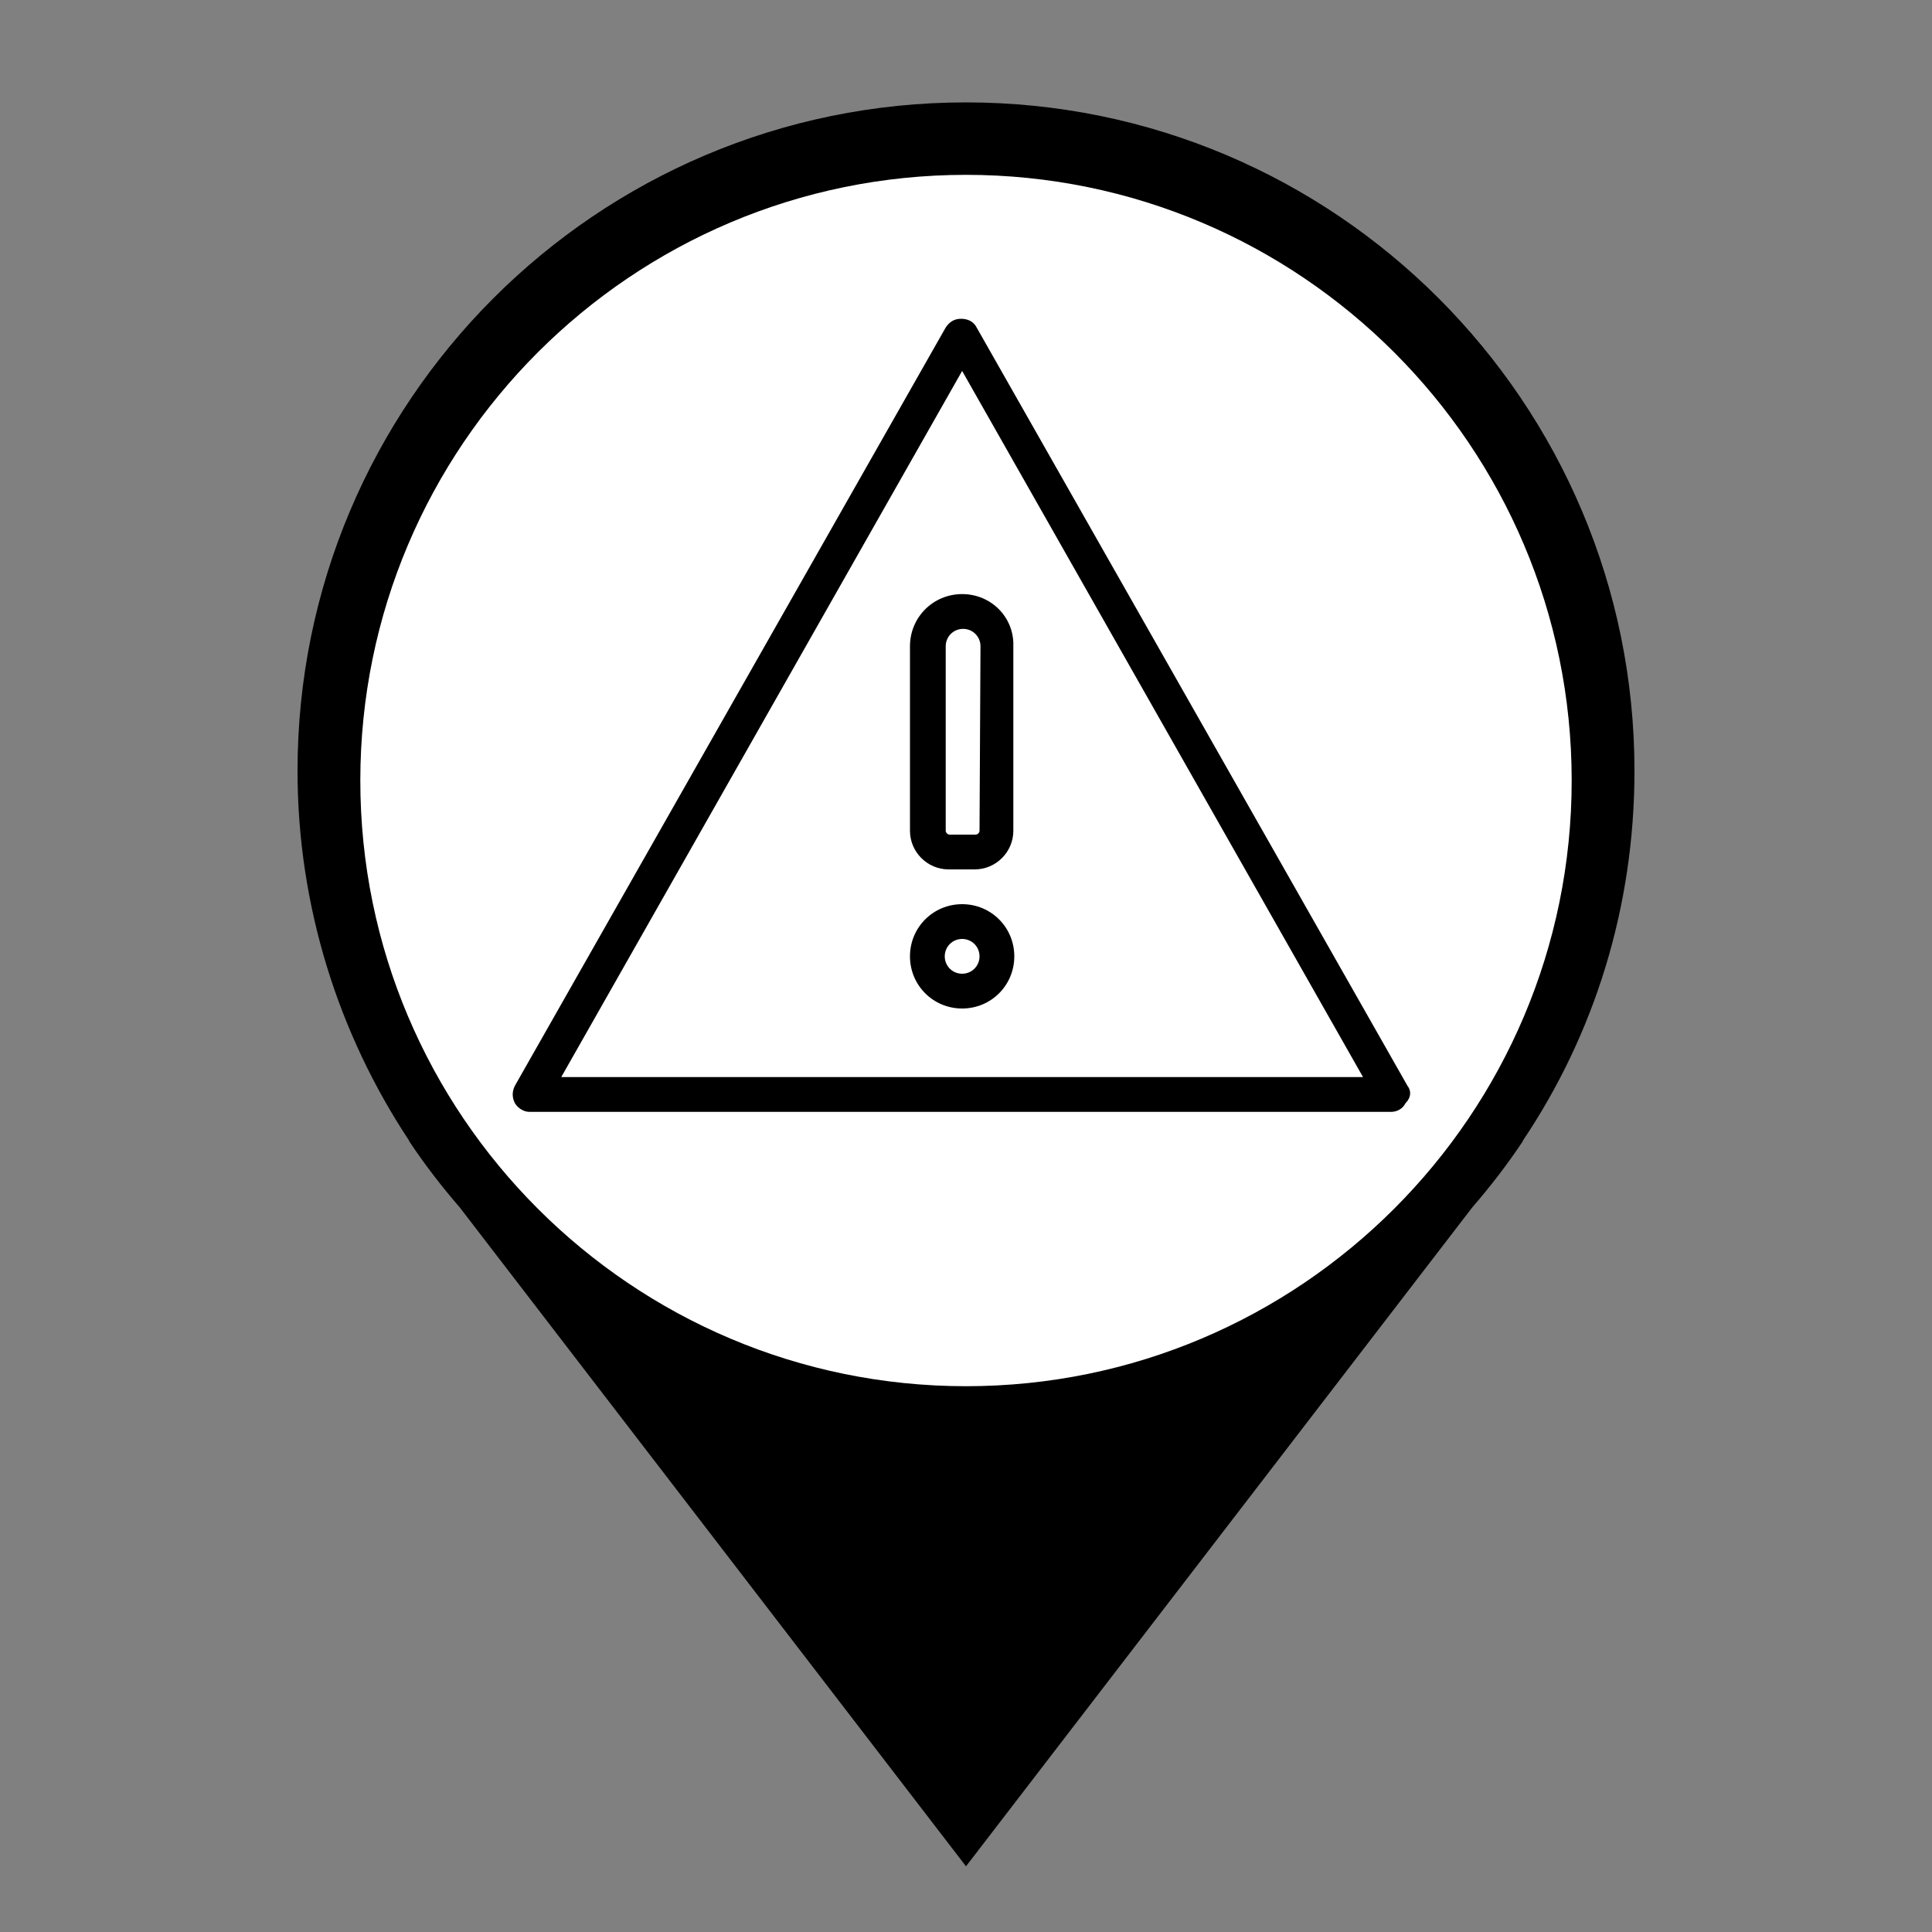 <?xml version="1.0" encoding="utf-8"?>
<!-- Generator: Adobe Illustrator 26.0.0, SVG Export Plug-In . SVG Version: 6.00 Build 0)  -->
<svg version="1.1" id="Layer_1" xmlns="http://www.w3.org/2000/svg" xmlns:xlink="http://www.w3.org/1999/xlink" x="0px" y="0px"
	 viewBox="0 0 200 200" style="enable-background:new 0 0 200 200;" xml:space="preserve">
	 <rect x="0" y="0" width="200" height="200" fill="#808080" stroke="none"/>
	 <style type="text/css">
	     .primary{fill:#000000;}
	     .pinFill{fill:#FFFFFF;}
	 </style>
	 <g>
	 	<path id="pin" class="primary" d="M169.2,79.8c0-38.2-31-69.2-69.2-69.2s-69.2,31-69.2,69.2c0,14.1,4.3,27.3,11.5,38.2h0l0.1,0.2
	 		c1.6,2.4,3.3,4.6,5.2,6.8l52.4,68.2l52.4-68.2c1.9-2.2,3.6-4.4,5.2-6.8l0.1-0.2h0C165,107.1,169.2,94,169.2,79.8L169.2,79.8z"/>
	 	<path id="pinFill" class="pinFill" d="M100,143.5c-34.6,0-62.7-28.1-62.7-62.7S65.4,18.1,100,18.1s62.7,28.1,62.7,62.7
	 		S134.6,143.5,100,143.5L100,143.5z"/>
	 </g>
<g>
	<g>
		<g>
			<path id="path2" class="primary" d="M145.7,112.4l-44.6-78.5c-0.3-0.6-0.9-0.9-1.6-0.9s-1.2,0.3-1.6,0.9l-44.6,78.5c-0.3,0.6-0.3,1.2,0,1.8
				c0.3,0.5,0.9,0.9,1.5,0.9h89.2c0.6,0,1.2-0.3,1.5-0.9C146.1,113.6,146.1,112.9,145.7,112.4z M58.1,111.5l41.5-73.1l41.5,73.1
				H58.1z"/>
		</g>
	</g>
	<g>
		<g>
			<path id="path3" class="primary" d="M99.6,61.5c-3,0-5.4,2.4-5.4,5.4V86c0,2.2,1.8,4,4,4h2.7c2.2,0,4-1.8,4-4V66.9C105,63.9,102.6,61.5,99.6,61.5z M101.4,86
				c0,0.2-0.2,0.4-0.4,0.4h-2.7c-0.2,0-0.4-0.2-0.4-0.4V66.9c0-1,0.8-1.8,1.8-1.8c1,0,1.8,0.8,1.8,1.8L101.4,86L101.4,86z"/>
		</g>
	</g>
	<g>
		<g>
			<path id="path4" class="primary" d="M99.6,93.6c-3,0-5.4,2.4-5.4,5.4c0,3,2.4,5.4,5.4,5.4c3,0,5.4-2.4,5.4-5.4C105,96,102.6,93.6,99.6,93.6z M99.6,100.8
				c-1,0-1.8-0.8-1.8-1.8c0-1,0.8-1.8,1.8-1.8s1.8,0.8,1.8,1.8C101.4,100,100.6,100.8,99.6,100.8z"/>
		</g>
	</g>
</g>
</svg>

